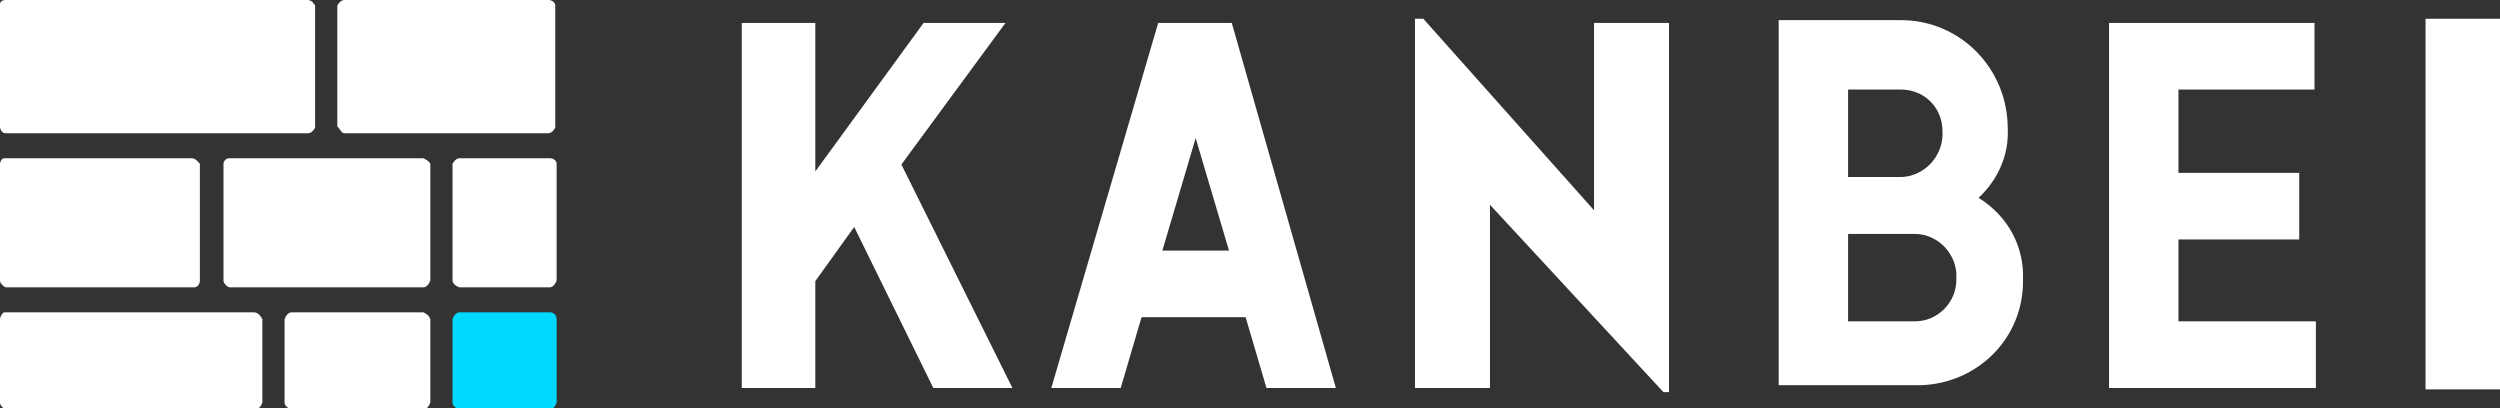 <?xml version="1.0" encoding="utf-8"?>
<!-- Generator: Adobe Illustrator 25.1.0, SVG Export Plug-In . SVG Version: 6.00 Build 0)  -->
<svg version="1.1" id="レイヤー_1" xmlns="http://www.w3.org/2000/svg" xmlns:xlink="http://www.w3.org/1999/xlink" x="0px"
	 y="0px" viewBox="0 0 180.1 29.4" style="enable-background:new 0 0 180.1 29.4;" xml:space="preserve">
<rect x="0" y="0" width="180.1" height="29.4" fill="#333333" stroke="none"/>
<style type="text/css">
	.st0{fill:#FFFFFF;}
	.st1{fill:#00D9FF;}
</style>
<path class="st0" d="M18.3,22.5h-18C0.2,22.5,0,22.8,0,23v6c0,0.2,0.2,0.4,0.4,0.5h18c0.2,0,0.4-0.2,0.5-0.5v-6
	C18.8,22.8,18.6,22.5,18.3,22.5z"/>
<path class="st0" d="M30.5,22.5H21c-0.2,0-0.4,0.2-0.5,0.5v6c0,0.2,0.2,0.4,0.5,0.5h9.5c0.2,0,0.4-0.2,0.5-0.5v-6
	C30.9,22.7,30.7,22.6,30.5,22.5z"/>
<path class="st0" d="M24.8,9.6h14.7c0.2,0,0.4-0.2,0.5-0.4V0.4c0-0.2-0.2-0.4-0.5-0.4H24.8c-0.2,0-0.4,0.2-0.5,0.4v8.7
	C24.5,9.3,24.6,9.6,24.8,9.6z"/>
<path class="st0" d="M0.4,9.6h21.8c0.2,0,0.4-0.2,0.5-0.4V0.4C22.5,0.1,22.4,0,22.1,0H0.4C0.2,0,0,0.1,0,0.3c0,0,0,0.1,0,0.1v8.7
	C0,9.4,0.2,9.6,0.4,9.6z"/>
<path class="st0" d="M13.8,11.4H0.3c-0.2,0-0.3,0.3-0.3,0.4v8.4c0,0.2,0.2,0.4,0.4,0.5H14c0.2,0,0.4-0.2,0.4-0.5v-8.4
	C14.3,11.7,14.1,11.4,13.8,11.4z"/>
<path class="st0" d="M30.5,11.4h-14c-0.2,0-0.4,0.2-0.4,0.4v8.4c0,0.2,0.2,0.4,0.4,0.5h14c0.2,0,0.4-0.2,0.5-0.5v-8.4
	C30.9,11.6,30.7,11.5,30.5,11.4z"/>
<path class="st0" d="M39.6,11.4h-6.5c-0.2,0-0.4,0.2-0.5,0.4v8.4c0,0.2,0.2,0.4,0.5,0.5h6.5c0.2,0,0.4-0.2,0.5-0.5v-8.4
	C40.1,11.6,39.9,11.4,39.6,11.4z"/>
<path class="st1" d="M39.6,22.5h-6.5c-0.2,0-0.4,0.2-0.5,0.5v6c0,0.2,0.2,0.4,0.5,0.5h6.5c0.2,0,0.4-0.2,0.5-0.5v-6
	C40.1,22.7,39.9,22.5,39.6,22.5z"/>
<g transform="translate(53.436 1.351)">
	<path class="st0" d="M13.8,26.6h5.7l-8-16.1l7.5-10.2h-5.9L5.3,11V0.3H0v26.3h5.3v-7.7L8.1,15L13.8,26.6z"/>
	<rect x="121.3" y="0" class="st0" width="5.4" height="26.7"/>
	<path class="st0" d="M113.3,5.1V0.3H98.5v26.3h14.9v-4.8h-9.9v-5.9h8.7v-4.8h-8.7v-6L113.3,5.1z"/>
	<path class="st0" d="M92.3,18.8c0.1-2.4-1.1-4.6-3.2-5.9c1.4-1.3,2.2-3.1,2.1-5c0-4.3-3.4-7.8-7.7-7.8c0,0-0.1,0-0.1,0h-8.7v26.3
		h9.8c4.2,0.1,7.7-3.1,7.8-7.3C92.3,19,92.3,18.9,92.3,18.8z M83.5,5.1L83.5,5.1c1.7,0,3,1.3,3,3c0.1,1.7-1.2,3.2-2.9,3.3
		c0,0-0.1,0-0.1,0h-3.8V5.1H83.5z M84.5,21.8h-4.8v-6.3h4.8c1.7,0,3.1,1.5,3,3.2c0,0,0,0.1,0,0.1C87.5,20.4,86.2,21.8,84.5,21.8
		L84.5,21.8z"/>
	<path class="st0" d="M37.8,26.6h5L35.3,0.3H30l-7.7,26.3h5l1.5-5.1h7.5L37.8,26.6z M30.3,16.7l2.4-8.1l2.4,8.1H30.3z"/>
	<path class="st0" d="M61.4,0.3v13.5L49.1,0h-0.6v7.5l0,0v19.1h5.4V13.4l12.5,13.5h0.4V0.3H61.4z"/>
</g>
</svg>
